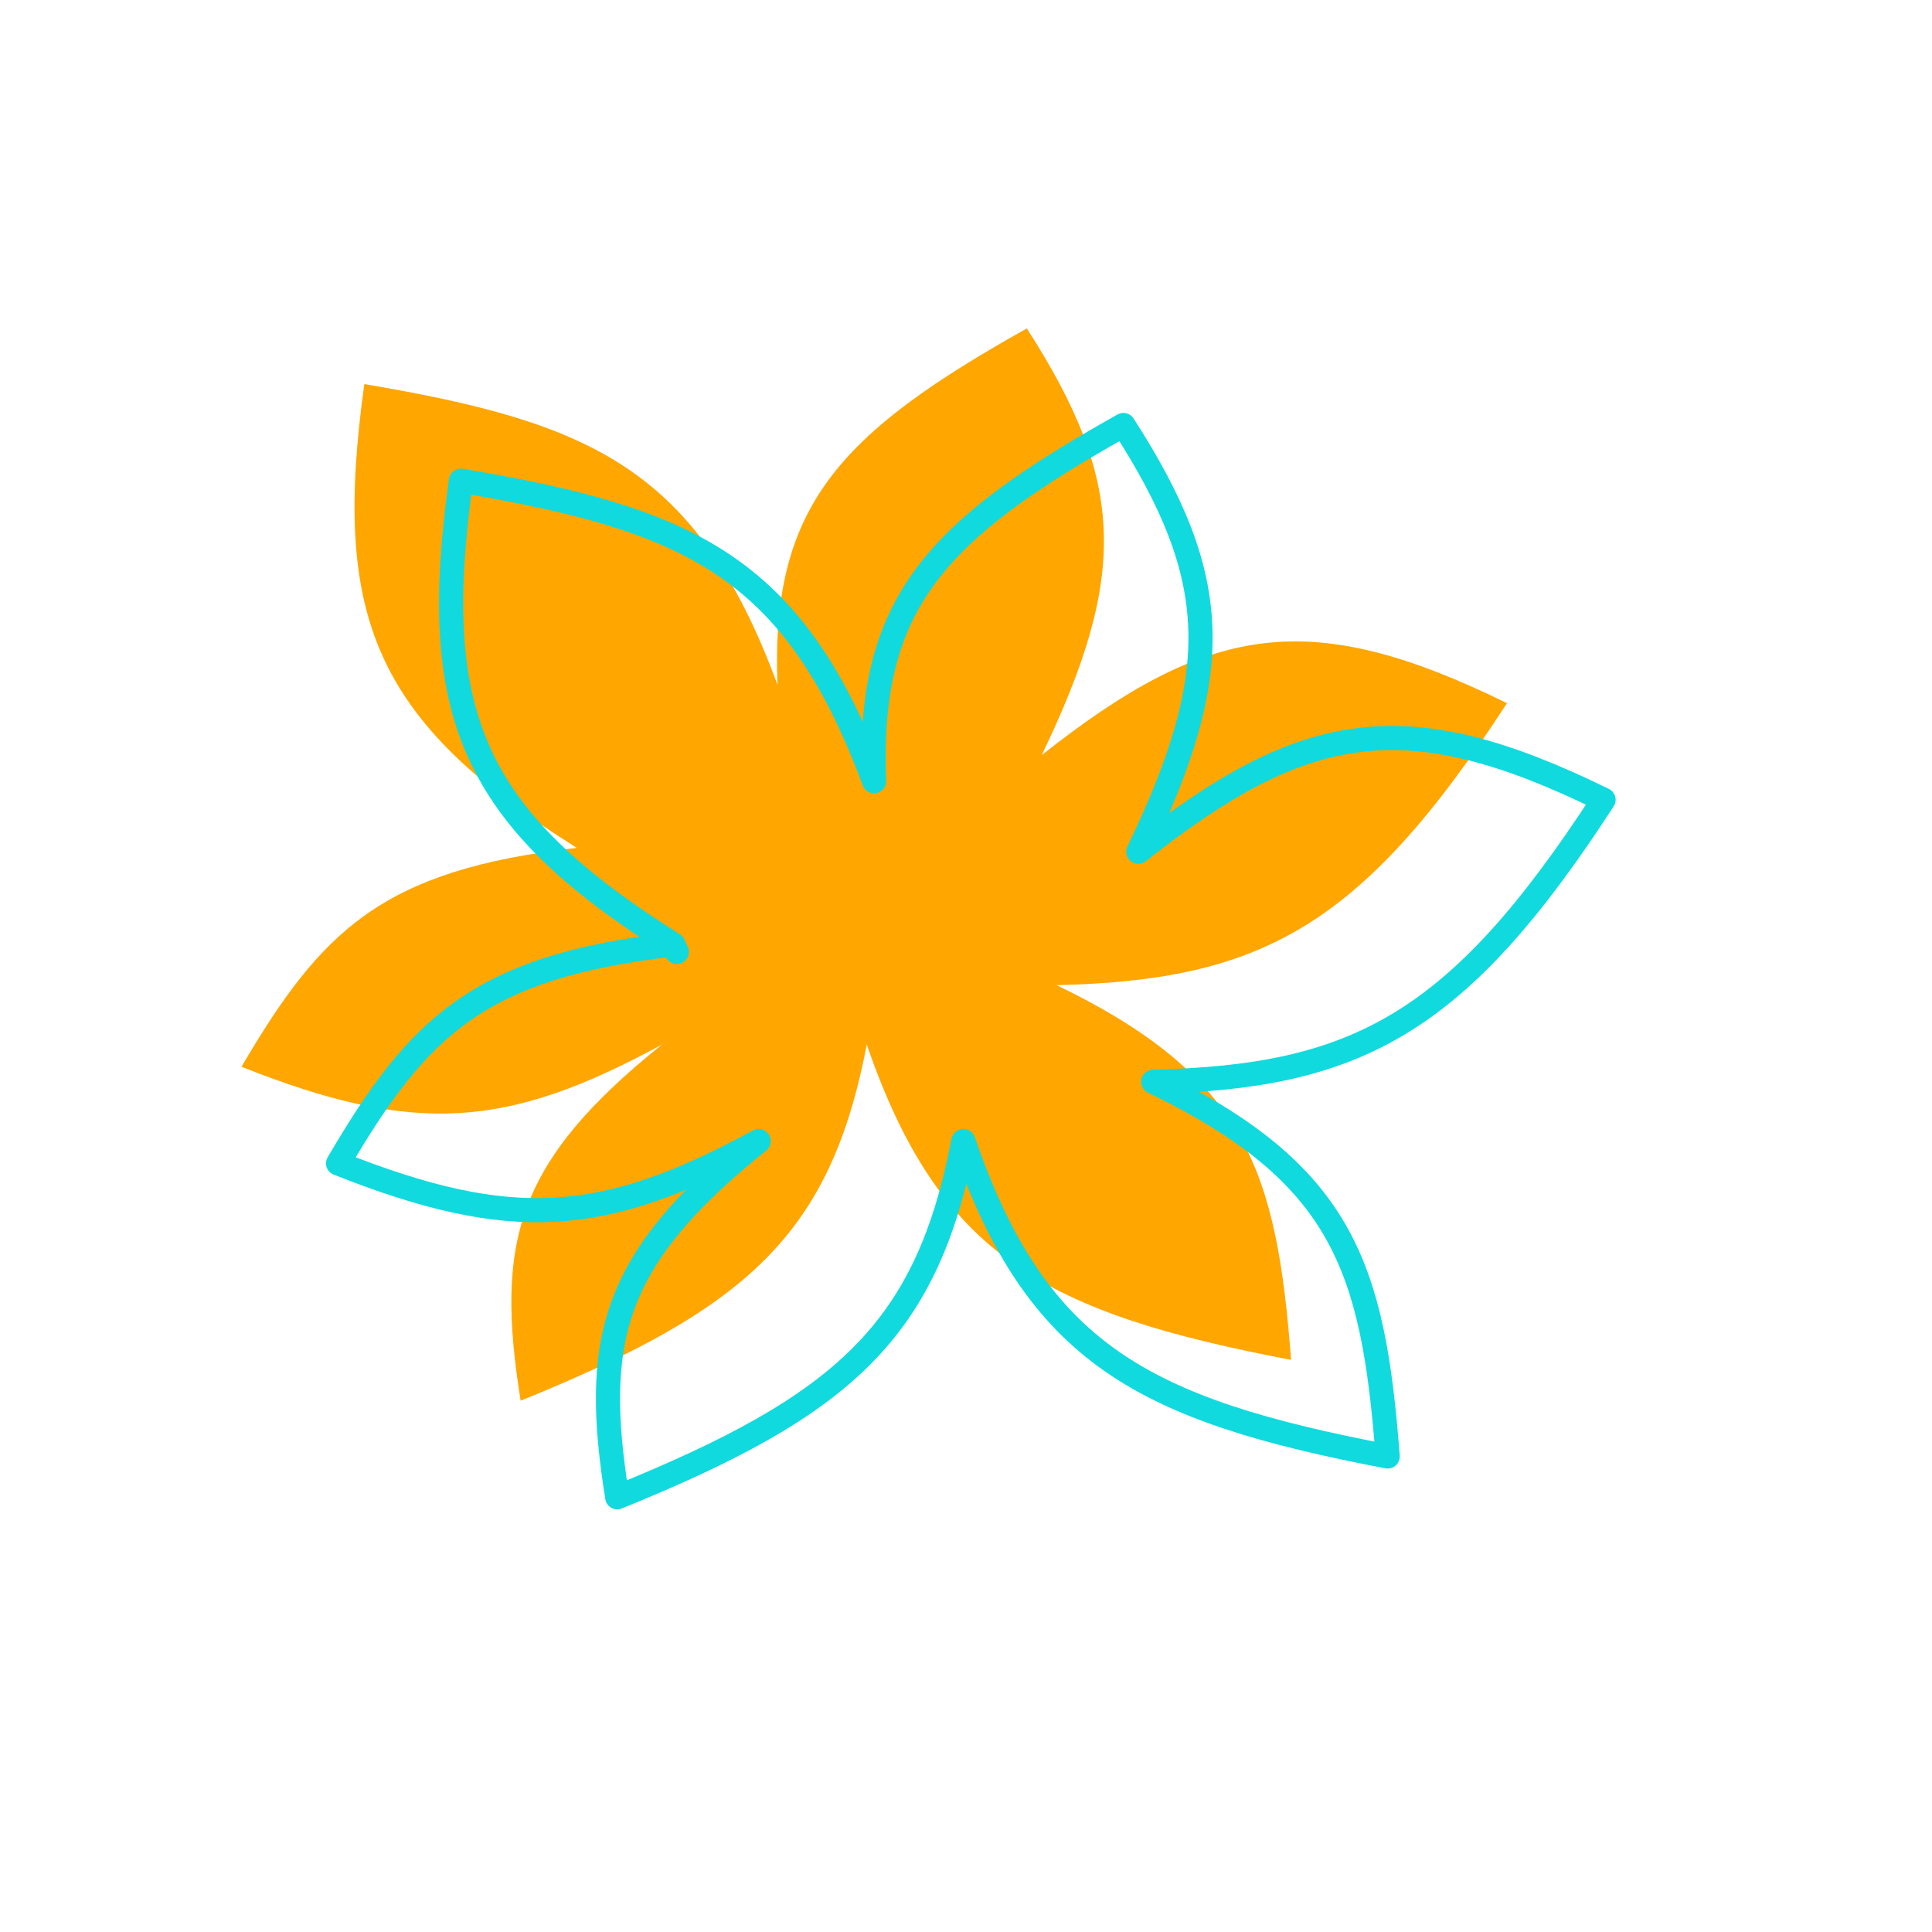 <svg width="200" height="200" viewBox="0 0 200 200" stroke="#10dade" fill="none" stroke-width="2.5" stroke-linecap="round" stroke-linejoin="round"  xmlns="http://www.w3.org/2000/svg">
    <path fill="#ffa600" stroke="none" transform="translate(-10,-10)" d="m70.062 98.54-.352-.767m0 0C48.693 84.578 44.373 73.843 47.715 49.76c23.376 3.958 34.468 8.647 42.767 31.111-.716-18.425 6.36-25.968 25.815-36.872 10.272 15.942 10.455 25.635 1.541 44.17 17.308-13.676 27.777-15.382 48.162-5.378-15.1 23.283-25.566 28.69-46.621 29.191 19.671 9.502 22.776 19.22 24.274 38.792-25.341-4.837-36.348-10.643-43.924-32.647-3.776 19.736-12.435 27.384-35.832 36.872-2.596-16.282-.626-24.635 14.641-36.872-16.072 8.733-25.578 9.428-43.538 2.305 8.26-14.079 14.511-20.37 34.71-22.66Z"/><path d="m70.062 98.54-.352-.767m0 0C48.693 84.578 44.373 73.843 47.715 49.76c23.376 3.958 34.468 8.647 42.767 31.111-.716-18.425 6.36-25.968 25.815-36.872 10.272 15.942 10.455 25.635 1.541 44.17 17.308-13.676 27.777-15.382 48.162-5.378-15.1 23.283-25.566 28.69-46.621 29.191 19.671 9.502 22.776 19.22 24.274 38.792-25.341-4.837-36.348-10.643-43.924-32.647-3.776 19.736-12.435 27.384-35.832 36.872-2.596-16.282-.626-24.635 14.641-36.872-16.072 8.733-25.578 9.428-43.538 2.305 8.26-14.079 14.511-20.37 34.71-22.66Z"/>
</svg>